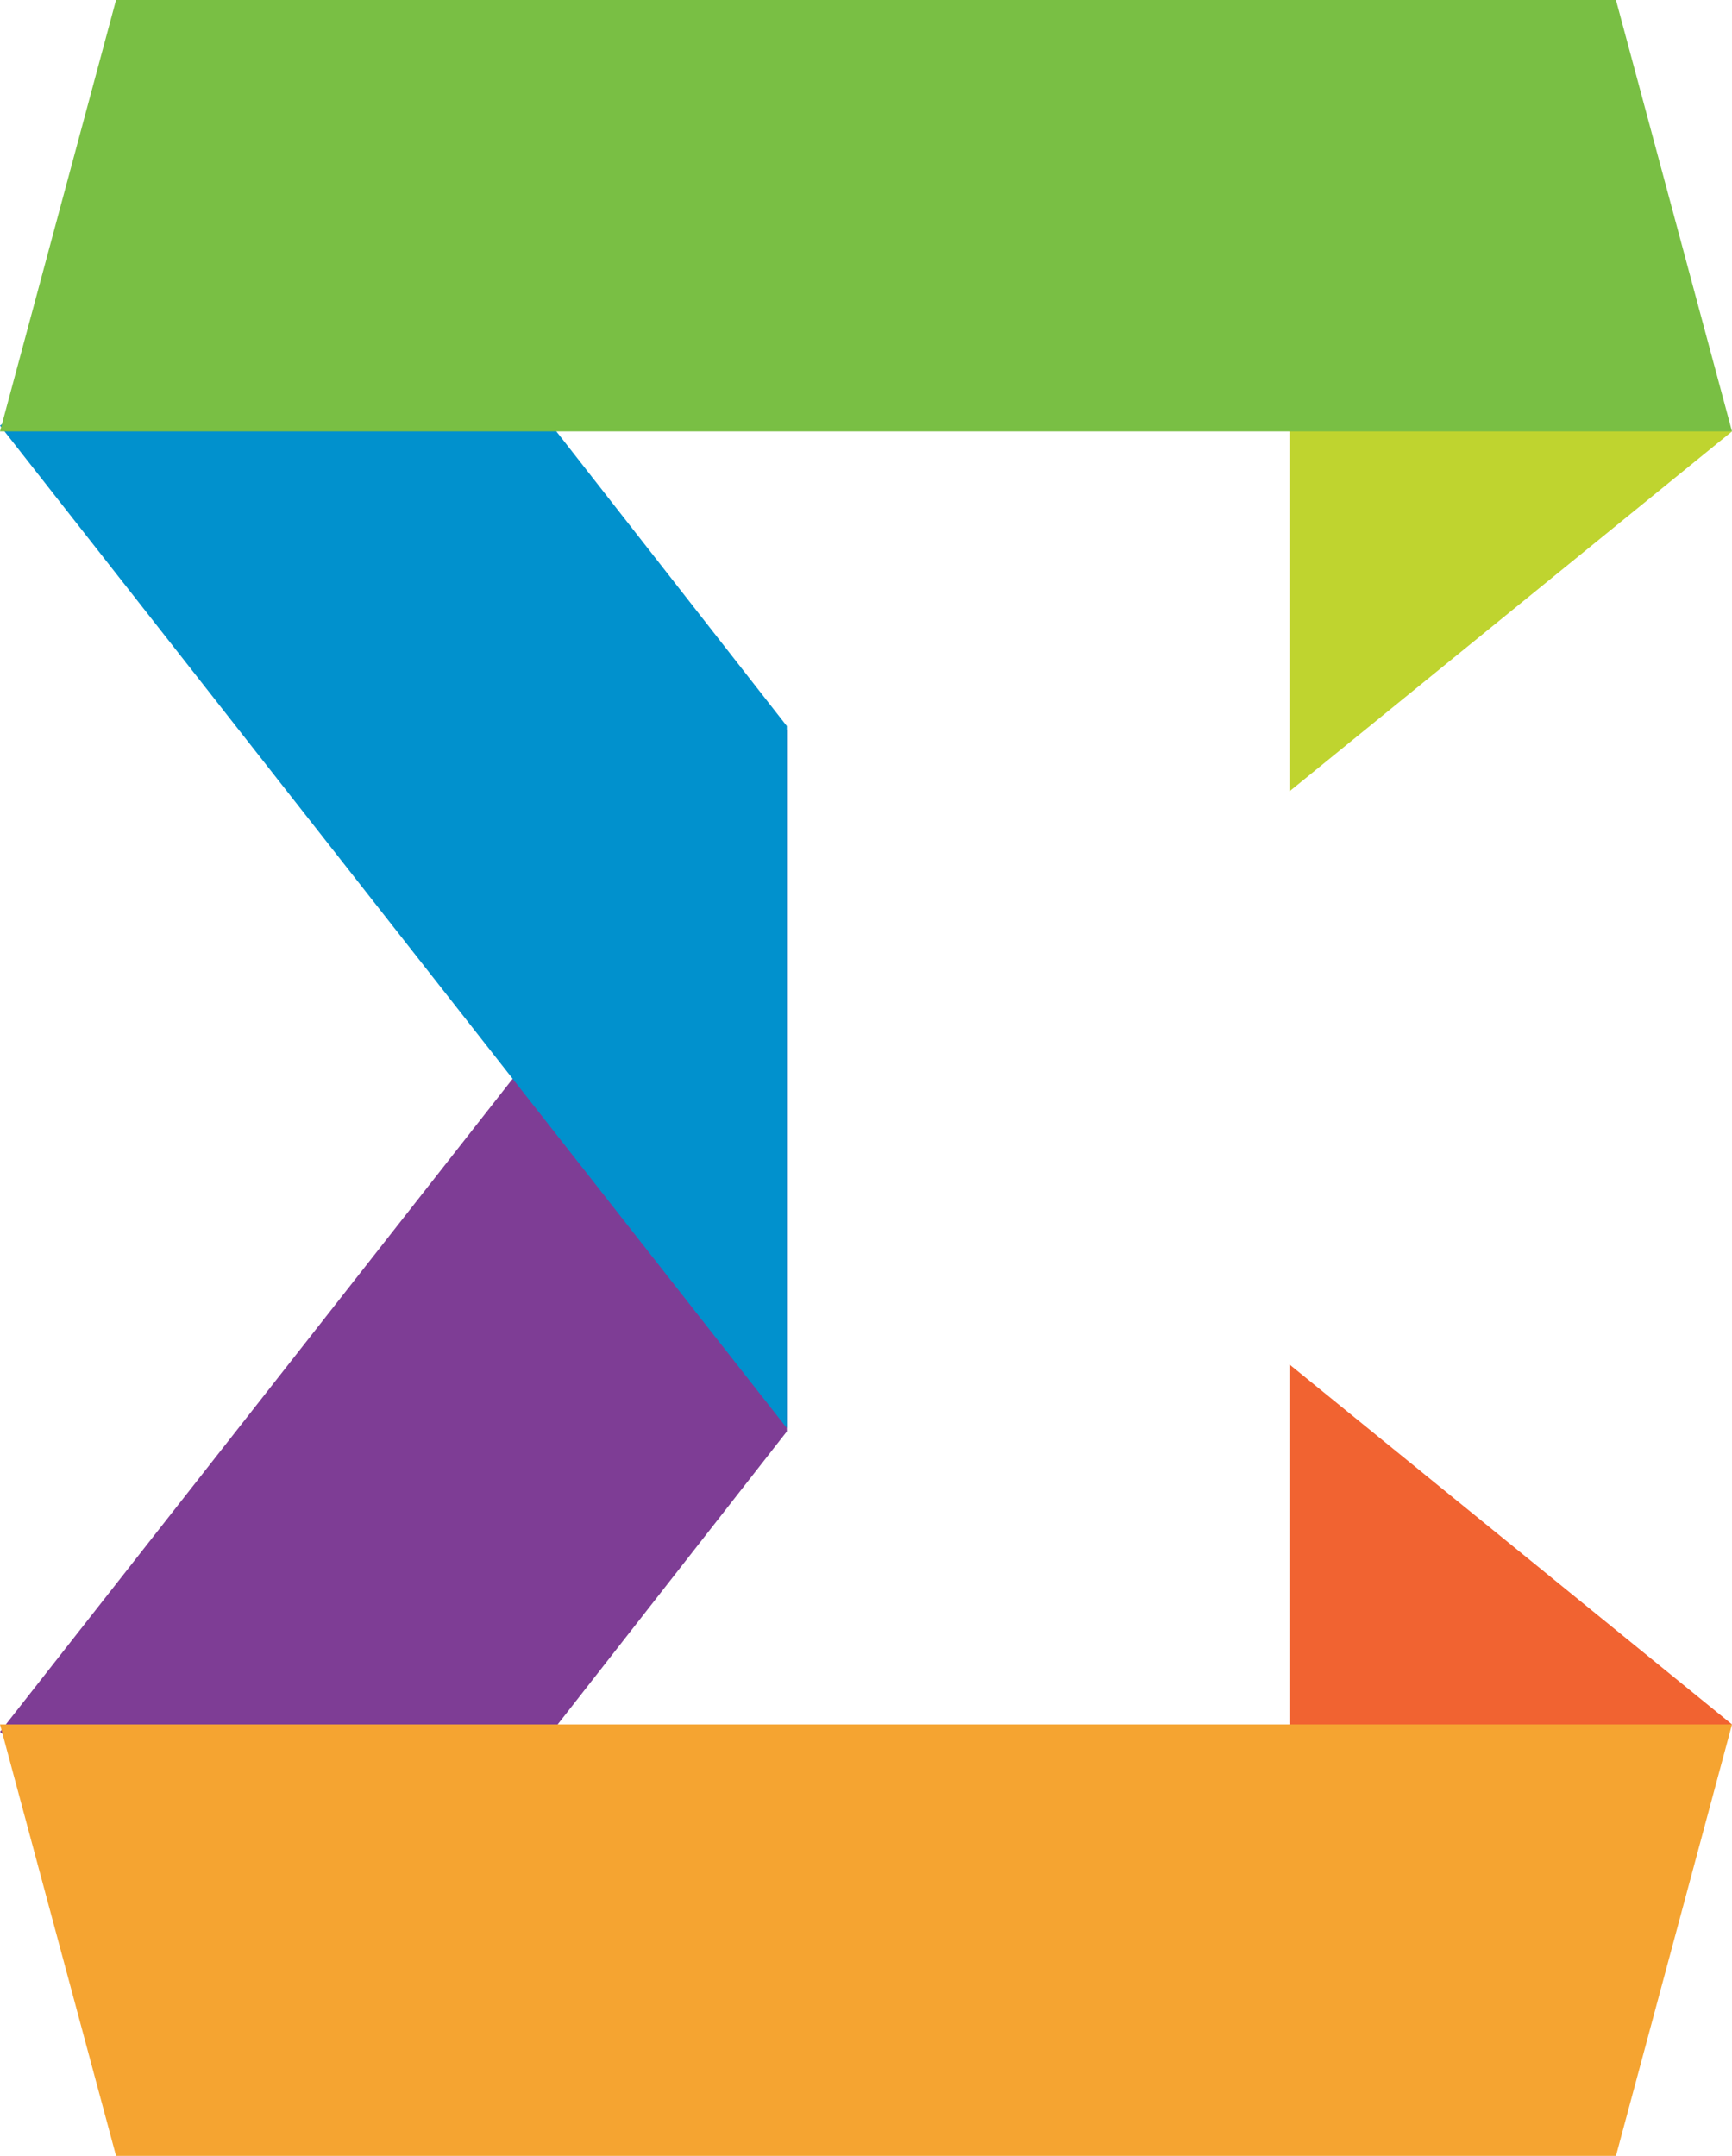 <svg version="1.1" id="图层_1" x="0px" y="0px" width="136.578px" height="170px" viewBox="0 0 136.578 170" enable-background="new 0 0 136.578 170" xml:space="preserve" xmlns:xml="http://www.w3.org/XML/1998/namespace" xmlns="http://www.w3.org/2000/svg" xmlns:xlink="http://www.w3.org/1999/xlink">
  <path fill="#7E3D95" d="M26.998,157.686L0,136.568l62.047-79.05v55.361L26.998,157.686z" class="color c1"/>
  <path fill="#0191CD" d="M26.998,12.445L0,33.564l62.047,79.049V57.254L26.998,12.445z" class="color c2"/>
  <path fill="#BFD42F" d="M101.688,62.396V27.833l34.891,6.185L101.688,62.396z" class="color c3"/>
  <path fill="#79BF44" d="M9.15,0h118.278l9.15,34.018H0L9.15,0z" class="color c4"/>
  <path fill="#F16331" d="M101.688,107.6v34.567l34.891-6.187L101.688,107.6z" class="color c5"/>
  <path fill="#F5A431" d="M9.15,170h118.278l9.15-34.02H0L9.15,170z" class="color c6"/>
</svg>